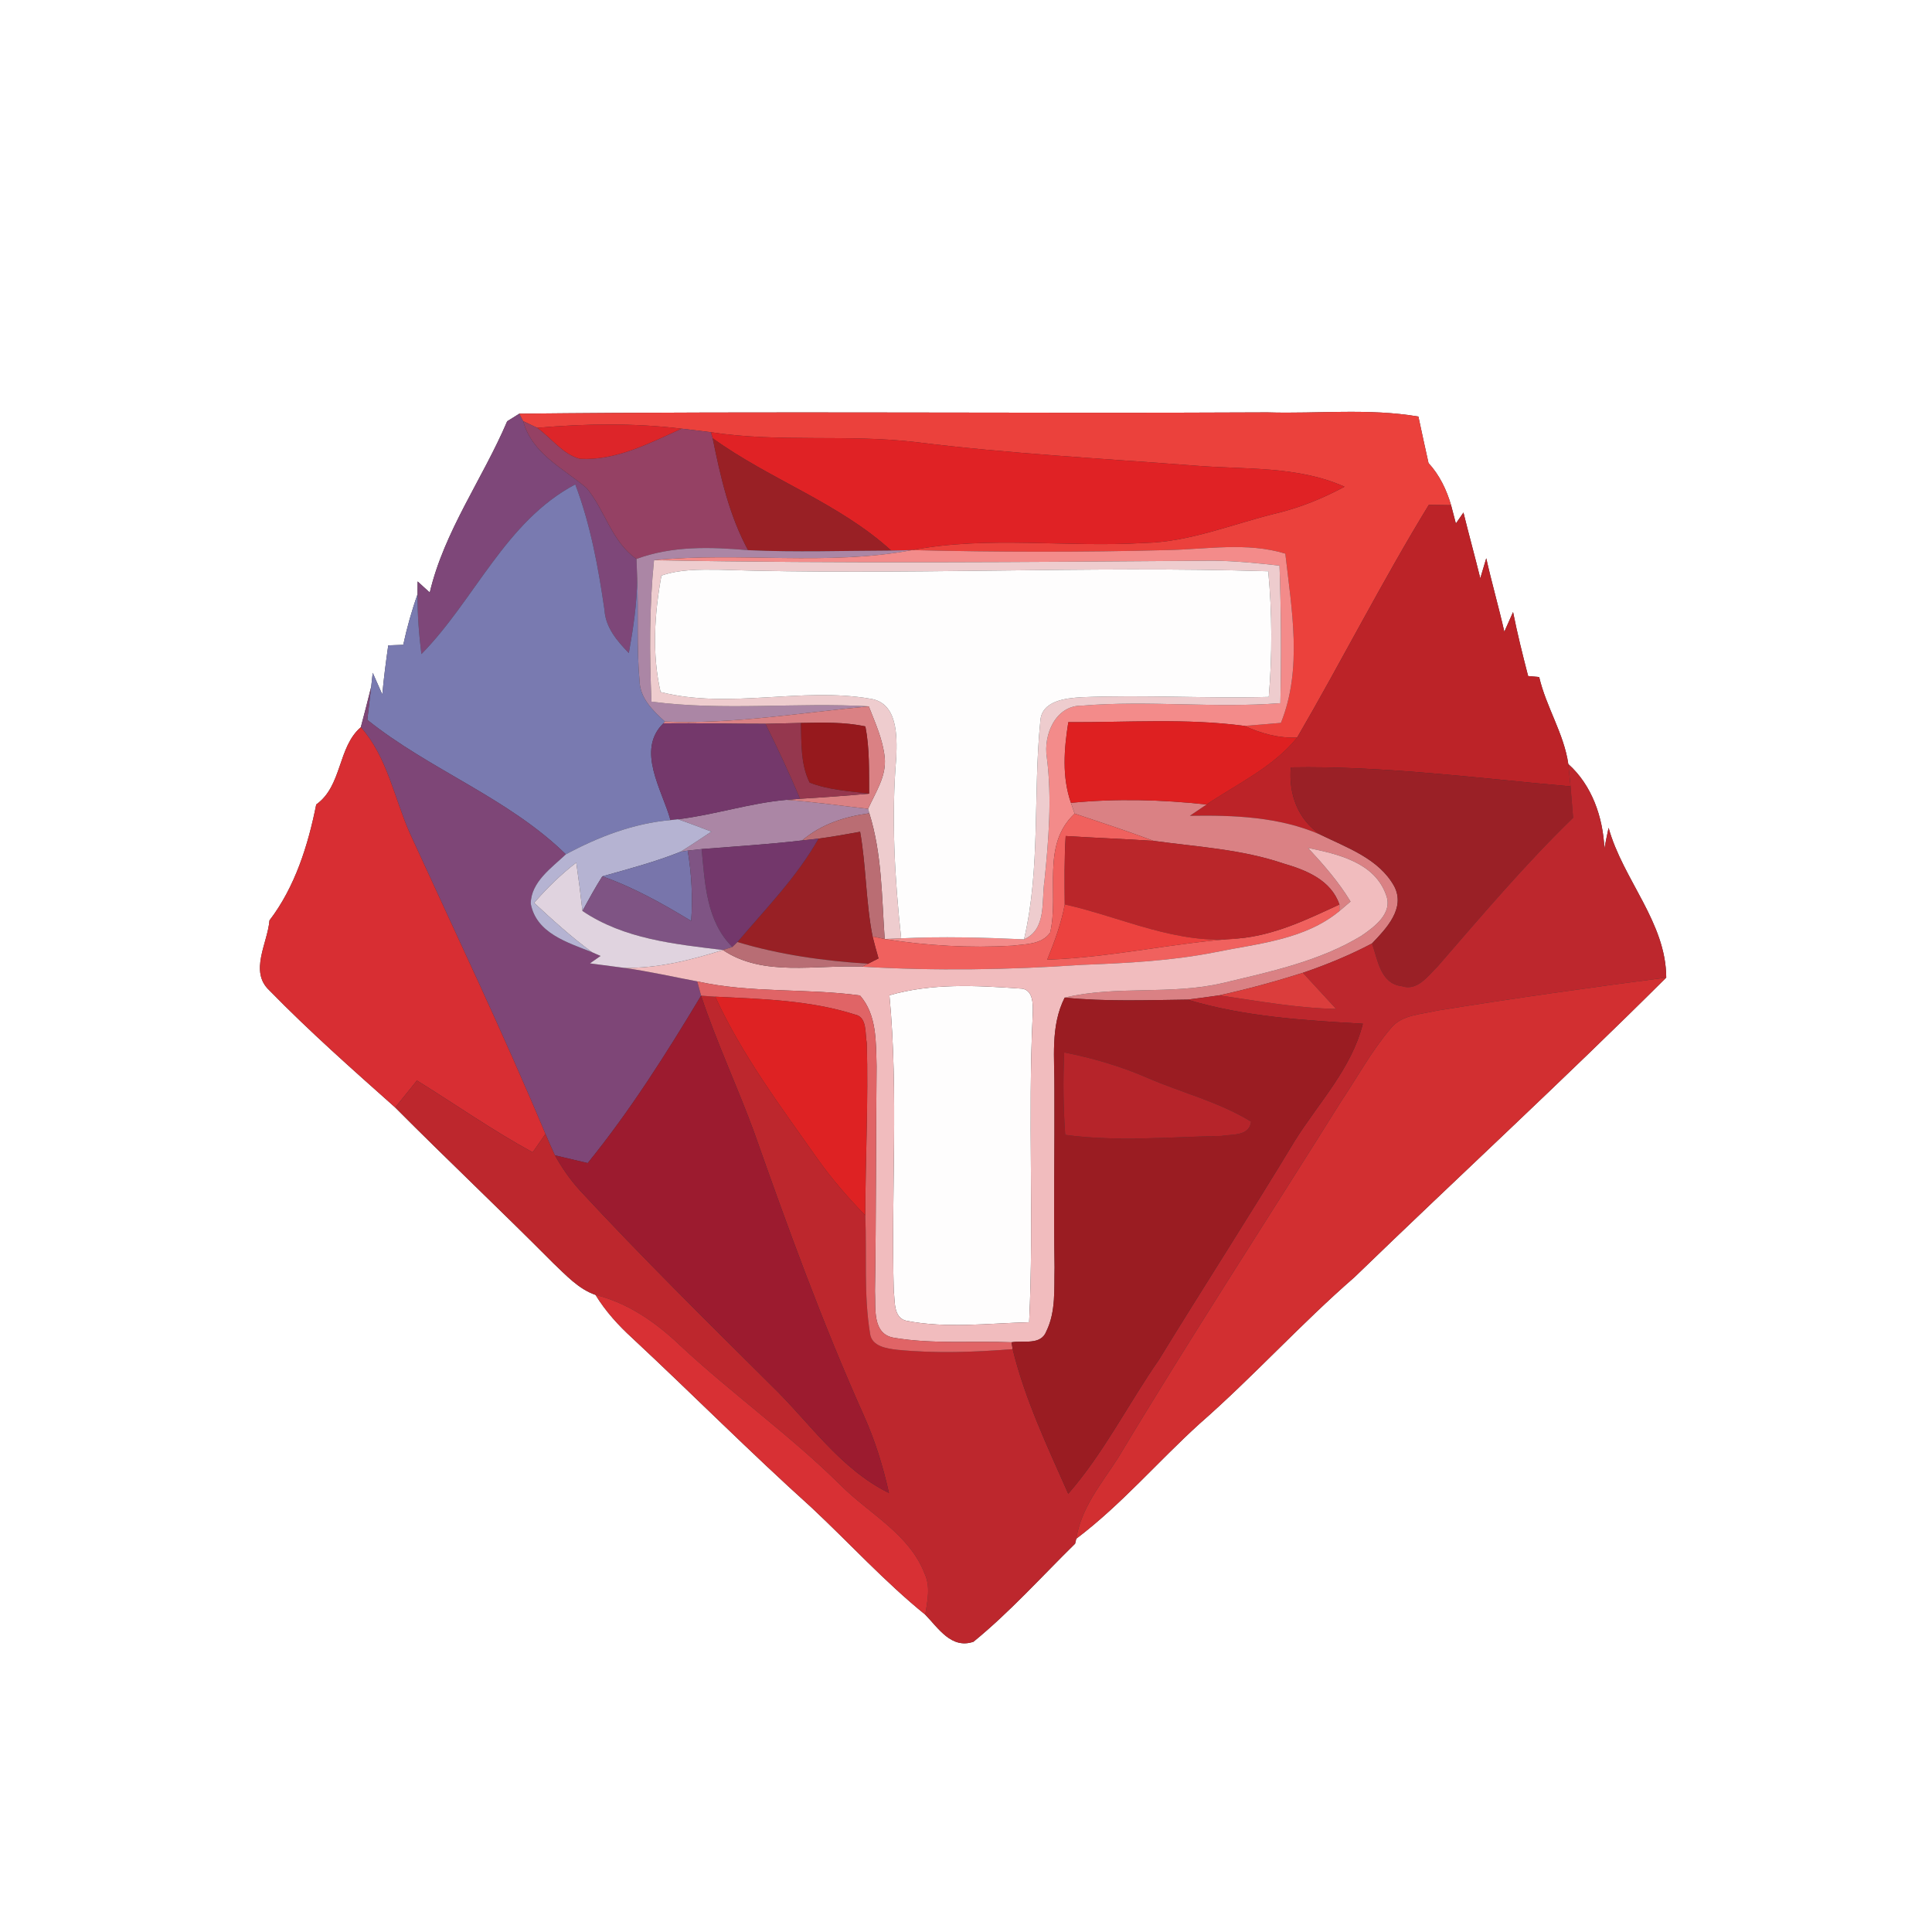 <?xml version="1.0" encoding="UTF-8" ?>
<!DOCTYPE svg PUBLIC "-//W3C//DTD SVG 1.1//EN" "http://www.w3.org/Graphics/SVG/1.1/DTD/svg11.dtd">
<svg width="250pt" height="250pt" viewBox="0 0 250 250" version="1.1" xmlns="http://www.w3.org/2000/svg">
<rect x="0" y="0" width="250" height="250" fill="#333333" stroke="none"/>
<g id="#ffffffff">
<path fill="#ffffff" opacity="1.00" d=" M 0.00 0.00 L 250.00 0.00 L 250.00 250.00 L 0.00 250.00 L 0.00 0.00 M 65.63 54.51 C 62.45 61.98 57.50 68.69 55.61 76.67 C 55.08 76.19 54.56 75.72 54.04 75.24 C 54.04 75.65 54.03 76.48 54.03 76.90 C 53.27 79.03 52.66 81.22 52.18 83.44 C 51.53 83.46 50.89 83.48 50.24 83.51 C 49.94 85.62 49.66 87.73 49.47 89.86 C 49.06 88.92 48.64 87.99 48.23 87.06 C 48.18 87.52 48.08 88.42 48.03 88.88 C 47.59 90.62 47.16 92.36 46.69 94.10 C 43.68 96.69 44.30 101.69 40.92 104.10 C 39.87 109.37 38.17 114.79 34.87 119.10 C 34.63 122.06 32.23 125.70 34.85 128.15 C 40.03 133.46 45.60 138.38 51.14 143.31 C 57.88 150.09 64.84 156.65 71.58 163.44 C 73.24 165.00 74.85 166.80 77.06 167.56 C 78.35 169.67 80.01 171.50 81.83 173.16 C 89.60 180.40 97.08 187.94 104.97 195.04 C 109.91 199.66 114.47 204.68 119.73 208.94 C 121.43 210.69 123.11 213.42 125.97 212.44 C 130.69 208.59 134.78 204.01 139.12 199.75 L 139.27 199.11 C 145.08 194.72 149.82 189.14 155.19 184.26 C 162.13 178.19 168.31 171.32 175.27 165.27 C 188.67 152.30 202.40 139.67 215.61 126.50 C 215.59 119.35 210.02 113.83 208.15 107.12 C 207.96 108.00 207.78 108.89 207.61 109.78 C 207.42 105.75 206.01 101.62 202.94 98.87 C 202.37 94.91 200.07 91.49 199.17 87.61 C 198.69 87.56 198.21 87.52 197.74 87.48 C 197.03 84.73 196.34 81.98 195.79 79.20 C 195.42 80.05 195.04 80.89 194.66 81.74 C 193.94 78.56 193.03 75.42 192.32 72.24 C 192.06 73.10 191.80 73.96 191.55 74.83 C 190.85 71.99 190.07 69.17 189.37 66.32 C 189.04 66.79 188.71 67.27 188.39 67.74 C 188.23 67.14 187.92 65.96 187.77 65.37 C 187.18 63.36 186.27 61.46 184.85 59.92 C 184.41 57.91 183.96 55.91 183.54 53.90 C 177.08 52.80 170.51 53.56 164.00 53.36 C 131.73 53.53 99.46 53.18 67.20 53.53 C 66.80 53.77 66.02 54.26 65.63 54.51 Z" />
</g>
<g id="#7e4779ff">
<path fill="#7e4779" opacity="1.00" d=" M 65.63 54.51 C 66.02 54.26 66.80 53.77 67.20 53.53 L 67.70 54.50 C 68.85 58.72 72.84 60.56 75.90 63.15 C 78.31 66.03 79.13 70.09 82.36 72.33 C 82.38 72.95 82.43 74.19 82.45 74.81 C 82.44 78.08 81.94 81.31 81.37 84.51 C 79.86 82.95 78.36 81.21 78.22 78.93 C 77.42 73.42 76.42 67.91 74.44 62.68 C 65.39 67.47 61.46 77.59 54.53 84.64 C 54.21 82.07 54.01 79.48 54.03 76.90 C 54.03 76.48 54.04 75.65 54.04 75.24 C 54.56 75.72 55.08 76.19 55.61 76.67 C 57.50 68.69 62.45 61.98 65.63 54.51 Z" />
</g>
<g id="#eb413cff">
<path fill="#eb413c" opacity="1.00" d=" M 67.20 53.53 C 99.46 53.18 131.73 53.53 164.00 53.36 C 170.51 53.56 177.08 52.80 183.54 53.90 C 183.96 55.91 184.41 57.91 184.85 59.92 C 186.27 61.46 187.18 63.36 187.77 65.37 C 187.05 65.36 185.61 65.34 184.89 65.33 C 178.87 75.17 173.65 85.47 167.85 95.44 C 165.47 95.54 163.18 94.91 161.03 93.93 C 162.61 93.82 164.18 93.67 165.75 93.54 C 168.56 86.59 167.14 78.84 166.32 71.64 C 161.35 70.11 156.09 71.09 150.99 71.18 C 140.01 71.47 129.02 71.45 118.04 71.18 C 127.94 69.30 138.05 70.87 148.04 70.26 C 153.97 70.14 159.48 67.80 165.17 66.42 C 168.25 65.68 171.19 64.48 173.98 62.98 C 167.87 60.25 161.10 60.78 154.61 60.25 C 142.60 59.32 130.56 58.71 118.61 57.22 C 109.77 56.15 100.82 57.29 92.00 55.93 C 90.73 55.77 89.46 55.61 88.19 55.47 C 81.99 54.72 75.72 54.82 69.51 55.36 C 69.06 55.15 68.16 54.72 67.70 54.50 L 67.20 53.53 Z" />
</g>
<g id="#954164ff">
<path fill="#954164" opacity="1.00" d=" M 67.70 54.50 C 68.16 54.72 69.06 55.15 69.51 55.36 C 71.36 56.66 72.80 58.78 75.05 59.37 C 79.73 59.62 84.04 57.35 88.19 55.47 C 89.46 55.61 90.73 55.77 92.00 55.93 L 92.22 56.71 C 93.23 61.68 94.35 66.69 96.80 71.19 C 91.96 70.77 86.99 70.61 82.36 72.33 C 79.13 70.09 78.31 66.03 75.90 63.15 C 72.84 60.56 68.85 58.72 67.70 54.50 Z" />
</g>
<g id="#dd2529ff">
<path fill="#dd2529" opacity="1.00" d=" M 69.51 55.36 C 75.72 54.82 81.99 54.72 88.19 55.47 C 84.04 57.35 79.73 59.62 75.05 59.37 C 72.80 58.78 71.36 56.66 69.51 55.36 Z" />
</g>
<g id="#e02225ff">
<path fill="#e02225" opacity="1.00" d=" M 92.00 55.93 C 100.82 57.29 109.77 56.15 118.61 57.22 C 130.56 58.71 142.60 59.32 154.61 60.25 C 161.10 60.78 167.87 60.25 173.98 62.98 C 171.19 64.48 168.25 65.68 165.17 66.42 C 159.48 67.80 153.97 70.14 148.04 70.26 C 138.05 70.87 127.94 69.30 118.04 71.18 C 117.36 71.19 116.00 71.22 115.32 71.24 C 108.51 65.06 99.61 62.05 92.22 56.71 L 92.00 55.93 Z" />
</g>
<g id="#992025ff">
<path fill="#992025" opacity="1.00" d=" M 92.22 56.71 C 99.61 62.05 108.51 65.06 115.32 71.24 C 109.15 71.26 102.97 71.48 96.80 71.19 C 94.35 66.69 93.23 61.68 92.22 56.71 Z" />
</g>
<g id="#797ab0ff">
<path fill="#797ab0" opacity="1.00" d=" M 54.53 84.64 C 61.46 77.59 65.39 67.47 74.44 62.68 C 76.42 67.91 77.42 73.42 78.22 78.93 C 78.36 81.21 79.86 82.95 81.37 84.51 C 81.94 81.31 82.44 78.08 82.45 74.81 C 82.64 79.23 82.35 83.66 82.76 88.06 C 82.78 90.32 84.49 91.96 86.04 93.37 L 85.84 93.60 C 82.28 97.08 85.69 102.22 86.76 106.12 C 81.97 106.54 77.42 108.29 73.22 110.55 C 65.75 103.24 55.63 99.64 47.53 93.15 C 47.70 91.72 47.86 90.30 48.03 88.88 C 48.08 88.42 48.18 87.52 48.23 87.06 C 48.64 87.99 49.06 88.92 49.47 89.86 C 49.66 87.73 49.94 85.62 50.24 83.51 C 50.89 83.48 51.53 83.46 52.18 83.44 C 52.66 81.22 53.27 79.03 54.03 76.90 C 54.01 79.48 54.21 82.07 54.53 84.64 Z" />
</g>
<g id="#bc2328ff">
<path fill="#bc2328" opacity="1.00" d=" M 184.89 65.33 C 185.61 65.34 187.05 65.36 187.77 65.37 C 187.92 65.96 188.23 67.14 188.39 67.74 C 188.71 67.27 189.04 66.79 189.37 66.32 C 190.07 69.17 190.85 71.99 191.55 74.83 C 191.80 73.96 192.06 73.10 192.32 72.24 C 193.03 75.42 193.94 78.56 194.66 81.74 C 195.04 80.89 195.42 80.05 195.79 79.20 C 196.34 81.98 197.03 84.73 197.74 87.48 C 198.21 87.52 198.69 87.56 199.17 87.61 C 200.07 91.49 202.37 94.91 202.94 98.87 C 203.01 99.60 203.16 101.04 203.23 101.76 C 191.19 100.70 179.13 99.09 167.03 99.30 C 166.74 102.74 167.93 106.05 170.87 108.01 C 165.56 105.69 159.68 105.47 153.97 105.56 C 154.69 105.07 155.41 104.58 156.13 104.10 C 160.15 101.39 164.73 99.29 167.85 95.44 C 173.65 85.47 178.87 75.17 184.89 65.33 Z" />
</g>
<g id="#ab86a5ff">
<path fill="#ab86a5" opacity="1.00" d=" M 82.36 72.33 C 86.99 70.61 91.96 70.77 96.80 71.19 C 102.97 71.48 109.15 71.26 115.32 71.24 C 116.00 71.22 117.36 71.19 118.04 71.18 C 107.02 73.26 95.75 71.40 84.63 72.49 C 84.01 78.57 84.04 84.69 84.30 90.79 C 93.63 92.02 103.04 90.86 112.42 91.40 C 103.63 92.22 94.89 93.74 86.04 93.37 C 84.49 91.96 82.78 90.32 82.76 88.06 C 82.35 83.66 82.64 79.23 82.45 74.81 C 82.43 74.19 82.38 72.95 82.36 72.33 Z" />
<path fill="#ab86a5" opacity="1.00" d=" M 87.73 106.01 C 92.45 105.44 97.01 103.92 101.76 103.50 C 105.29 103.75 108.81 104.27 112.33 104.66 C 112.37 104.81 112.45 105.10 112.49 105.24 C 109.33 105.66 106.25 106.65 103.80 108.75 C 99.47 109.26 95.13 109.52 90.79 109.87 C 90.34 109.92 89.44 110.02 88.99 110.07 L 88.06 110.22 C 89.41 109.38 90.73 108.49 92.06 107.61 C 90.62 107.06 89.18 106.51 87.73 106.01 Z" />
</g>
<g id="#f38b8aff">
<path fill="#f38b8a" opacity="1.00" d=" M 118.04 71.18 C 129.02 71.45 140.01 71.47 150.99 71.18 C 156.09 71.09 161.35 70.11 166.32 71.64 C 167.14 78.84 168.56 86.59 165.75 93.54 C 164.18 93.67 162.61 93.82 161.03 93.93 C 153.48 92.92 145.84 93.49 138.24 93.45 C 137.69 96.91 137.40 100.51 138.58 103.89 C 138.70 104.23 138.94 104.93 139.06 105.28 C 134.69 109.35 137.08 115.54 135.89 120.68 C 134.79 122.24 132.72 122.15 131.04 122.37 C 125.51 122.69 119.94 122.38 114.48 121.51 C 115.01 121.49 116.08 121.44 116.61 121.42 C 121.91 121.16 127.21 121.31 132.51 121.55 C 135.46 120.24 134.75 116.63 135.15 114.01 C 135.69 108.69 136.14 103.35 135.46 98.02 C 134.99 95.06 136.60 91.23 140.05 91.31 C 148.58 90.60 157.15 91.66 165.68 90.99 C 165.81 85.05 165.78 79.12 165.57 73.19 C 162.72 72.87 159.87 72.59 157.01 72.55 C 132.89 72.73 108.76 72.94 84.63 72.49 C 95.75 71.40 107.02 73.26 118.04 71.18 Z" />
</g>
<g id="#eeccceff">
<path fill="#eeccce" opacity="1.00" d=" M 84.63 72.49 C 108.76 72.94 132.89 72.73 157.01 72.55 C 159.87 72.59 162.72 72.87 165.57 73.19 C 165.78 79.12 165.81 85.05 165.68 90.99 C 157.15 91.66 148.58 90.60 140.05 91.31 C 136.60 91.23 134.99 95.06 135.46 98.02 C 136.14 103.35 135.69 108.69 135.15 114.01 C 134.75 116.63 135.46 120.24 132.51 121.55 C 134.66 112.32 133.67 102.75 134.61 93.40 C 134.72 90.66 137.87 90.35 139.97 90.22 C 148.03 89.89 156.11 90.40 164.18 90.18 C 164.63 84.77 164.62 79.33 164.11 73.92 C 140.41 73.19 116.68 74.49 92.98 73.72 C 90.50 73.70 87.96 73.66 85.59 74.48 C 84.68 79.43 84.35 84.62 85.48 89.55 C 94.38 91.81 103.67 88.86 112.65 90.42 C 116.17 90.96 116.08 95.25 115.98 97.97 C 115.32 105.79 115.77 113.63 116.61 121.42 C 116.08 121.44 115.01 121.49 114.48 121.51 C 114.09 116.06 114.14 110.51 112.49 105.24 C 112.45 105.10 112.37 104.81 112.33 104.66 C 113.28 102.54 114.74 100.43 114.48 98.00 C 114.24 95.68 113.25 93.54 112.42 91.40 C 103.04 90.86 93.63 92.02 84.30 90.79 C 84.04 84.69 84.01 78.57 84.63 72.49 Z" />
</g>
<g id="#fefdfdff">
<path fill="#fefdfd" opacity="1.00" d=" M 85.59 74.48 C 87.96 73.66 90.50 73.70 92.98 73.72 C 116.68 74.49 140.41 73.19 164.11 73.92 C 164.62 79.33 164.63 84.77 164.18 90.18 C 156.11 90.40 148.03 89.89 139.97 90.22 C 137.87 90.35 134.72 90.66 134.61 93.40 C 133.67 102.75 134.66 112.32 132.51 121.55 C 127.21 121.31 121.91 121.16 116.61 121.42 C 115.77 113.63 115.32 105.79 115.98 97.97 C 116.08 95.25 116.17 90.96 112.65 90.42 C 103.67 88.86 94.38 91.81 85.48 89.55 C 84.35 84.62 84.68 79.43 85.59 74.48 Z" />
<path fill="#fefdfd" opacity="1.00" d=" M 115.09 128.79 C 120.55 127.20 126.33 127.52 131.92 127.91 C 133.80 127.88 133.68 130.10 133.63 131.39 C 132.99 144.62 133.81 157.88 133.17 171.10 C 127.87 171.23 122.48 171.93 117.24 170.90 C 115.56 170.45 115.84 168.37 115.65 167.05 C 115.30 154.31 116.29 141.51 115.09 128.79 Z" />
</g>
<g id="#7e4677ff">
<path fill="#7e4677" opacity="1.00" d=" M 46.69 94.10 C 47.16 92.36 47.59 90.62 48.03 88.88 C 47.86 90.30 47.70 91.72 47.53 93.15 C 55.63 99.64 65.75 103.24 73.22 110.55 C 71.37 112.31 68.71 114.12 68.68 116.93 C 69.39 120.78 73.48 121.97 76.62 123.22 C 76.89 123.34 77.44 123.58 77.71 123.70 C 77.37 123.94 76.69 124.42 76.34 124.66 C 77.81 124.85 79.28 125.05 80.74 125.24 C 83.93 125.68 87.06 126.40 90.22 126.99 C 90.34 127.45 90.60 128.38 90.72 128.84 C 86.23 136.32 81.55 143.72 76.05 150.50 C 74.64 150.16 73.22 149.83 71.81 149.50 C 71.38 148.58 70.97 147.66 70.58 146.73 C 65.09 133.63 58.97 120.80 53.06 107.88 C 51.00 103.26 50.14 98.00 46.69 94.10 Z" />
</g>
<g id="#da8184ff">
<path fill="#da8184" opacity="1.00" d=" M 86.04 93.37 C 94.89 93.74 103.63 92.22 112.42 91.40 C 113.25 93.54 114.24 95.68 114.48 98.00 C 114.74 100.43 113.28 102.54 112.33 104.66 C 108.81 104.27 105.29 103.75 101.76 103.50 C 102.20 103.47 103.09 103.40 103.53 103.36 C 106.51 103.18 109.49 102.97 112.46 102.70 C 112.44 99.80 112.54 96.86 111.98 94.00 C 109.24 93.41 106.42 93.50 103.64 93.55 C 102.10 93.58 100.58 93.63 99.05 93.66 C 94.64 93.67 90.24 93.55 85.84 93.60 L 86.04 93.37 Z" />
<path fill="#da8184" opacity="1.00" d=" M 138.58 103.89 C 144.42 103.31 150.30 103.47 156.13 104.10 C 155.41 104.58 154.69 105.07 153.97 105.56 C 159.68 105.47 165.56 105.69 170.87 108.01 C 174.32 109.70 178.42 111.11 180.40 114.66 C 181.92 117.52 179.38 120.16 177.54 122.08 C 174.67 123.60 171.66 124.83 168.59 125.88 C 165.02 127.01 161.40 128.00 157.75 128.80 C 156.38 129.00 155.02 129.18 153.65 129.35 C 148.36 129.41 143.05 129.62 137.77 129.09 C 144.49 127.48 151.51 128.79 158.24 127.20 C 164.37 125.74 170.72 124.40 176.17 121.09 C 177.87 119.92 180.30 118.15 179.34 115.76 C 177.84 111.59 173.11 110.51 169.26 109.72 C 171.27 111.89 173.23 114.12 174.76 116.66 C 174.40 116.97 173.68 117.59 173.31 117.90 L 173.32 117.04 C 172.22 113.86 169.02 112.59 166.06 111.73 C 160.65 109.89 154.91 109.58 149.29 108.81 C 145.90 107.55 142.48 106.42 139.06 105.28 C 138.94 104.93 138.70 104.23 138.58 103.89 Z" />
</g>
<g id="#de2021ff">
<path fill="#de2021" opacity="1.00" d=" M 138.24 93.45 C 145.84 93.49 153.48 92.92 161.03 93.93 C 163.18 94.91 165.47 95.54 167.85 95.44 C 164.73 99.29 160.15 101.39 156.13 104.10 C 150.30 103.47 144.42 103.31 138.58 103.89 C 137.40 100.51 137.69 96.91 138.24 93.45 Z" />
</g>
<g id="#d82e33ff">
<path fill="#d82e33" opacity="1.00" d=" M 40.92 104.10 C 44.30 101.69 43.68 96.69 46.69 94.10 C 50.14 98.00 51.00 103.26 53.06 107.88 C 58.97 120.80 65.09 133.63 70.58 146.73 C 70.17 147.32 69.34 148.52 68.93 149.11 C 63.76 146.30 58.95 142.91 53.95 139.82 C 53.01 140.98 52.08 142.15 51.14 143.31 C 45.60 138.38 40.03 133.46 34.85 128.15 C 32.23 125.70 34.63 122.06 34.87 119.10 C 38.17 114.79 39.87 109.37 40.92 104.10 Z" />
</g>
<g id="#74386bff">
<path fill="#74386b" opacity="1.00" d=" M 86.76 106.12 C 85.69 102.22 82.28 97.08 85.84 93.60 C 90.24 93.55 94.64 93.67 99.05 93.66 C 100.64 96.85 102.15 100.08 103.53 103.36 C 103.09 103.40 102.20 103.47 101.76 103.50 C 97.01 103.92 92.45 105.44 87.73 106.01 L 86.76 106.12 Z" />
</g>
<g id="#95374eff">
<path fill="#95374e" opacity="1.00" d=" M 99.05 93.66 C 100.58 93.63 102.10 93.58 103.64 93.55 C 103.72 96.14 103.58 98.88 104.77 101.27 C 107.22 102.22 109.88 102.36 112.46 102.70 C 109.49 102.97 106.51 103.18 103.53 103.36 C 102.15 100.08 100.64 96.85 99.05 93.66 Z" />
</g>
<g id="#96191dff">
<path fill="#96191d" opacity="1.00" d=" M 103.64 93.55 C 106.42 93.50 109.24 93.41 111.98 94.00 C 112.54 96.86 112.44 99.80 112.46 102.70 C 109.88 102.36 107.22 102.22 104.77 101.27 C 103.58 98.88 103.72 96.14 103.64 93.55 Z" />
</g>
<g id="#9a2026ff">
<path fill="#9a2026" opacity="1.00" d=" M 167.03 99.30 C 179.13 99.09 191.19 100.70 203.23 101.76 C 203.34 103.11 203.45 104.47 203.56 105.82 C 197.33 111.87 191.72 118.50 186.04 125.05 C 184.79 126.27 183.42 128.29 181.39 127.61 C 178.61 127.29 178.28 124.19 177.54 122.08 C 179.38 120.16 181.92 117.52 180.40 114.66 C 178.42 111.11 174.32 109.70 170.87 108.01 C 167.93 106.05 166.74 102.74 167.03 99.30 Z" />
</g>
<g id="#bd272dff">
<path fill="#bd272d" opacity="1.00" d=" M 202.94 98.87 C 206.01 101.62 207.42 105.75 207.61 109.78 C 207.78 108.89 207.96 108.00 208.15 107.12 C 210.02 113.83 215.59 119.35 215.61 126.50 C 205.69 127.79 195.78 129.19 185.91 130.78 C 183.90 131.27 181.46 131.28 180.02 133.00 C 177.52 135.92 175.68 139.33 173.54 142.52 C 163.93 157.91 154.00 173.11 144.66 188.68 C 142.54 191.97 139.89 195.11 139.27 199.11 L 139.12 199.75 C 134.78 204.01 130.69 208.59 125.97 212.44 C 123.11 213.42 121.43 210.69 119.73 208.94 C 120.00 207.18 120.44 205.31 119.64 203.62 C 117.67 198.50 112.49 195.90 108.79 192.20 C 102.24 185.71 94.69 180.34 87.95 174.05 C 84.85 171.10 81.27 168.61 77.06 167.56 C 74.85 166.80 73.24 165.00 71.58 163.44 C 64.84 156.65 57.88 150.09 51.14 143.31 C 52.08 142.15 53.01 140.98 53.95 139.82 C 58.95 142.91 63.76 146.30 68.93 149.11 C 69.34 148.52 70.17 147.32 70.58 146.73 C 70.97 147.66 71.38 148.58 71.81 149.50 C 72.70 151.10 73.76 152.62 74.99 153.99 C 83.00 162.64 91.41 170.92 99.77 179.24 C 104.72 184.02 108.68 190.06 115.03 193.19 C 114.27 189.78 113.24 186.43 111.81 183.24 C 106.42 171.21 101.92 158.81 97.54 146.39 C 95.37 140.50 92.69 134.80 90.72 128.84 C 91.18 128.87 92.09 128.94 92.55 128.97 C 96.04 136.58 101.09 143.28 105.88 150.09 C 107.71 152.65 109.78 155.02 111.97 157.28 C 112.17 162.36 111.76 167.50 112.58 172.54 C 112.77 174.22 114.74 174.50 116.08 174.66 C 121.05 175.15 126.07 174.97 131.04 174.58 C 132.63 181.09 135.53 187.18 138.23 193.29 C 142.83 188.01 145.97 181.70 149.95 175.97 C 155.77 166.47 161.82 157.11 167.57 147.58 C 170.67 142.64 174.89 138.27 176.35 132.47 C 168.71 132.03 161.03 131.57 153.65 129.35 C 155.02 129.18 156.38 129.00 157.75 128.80 C 162.78 129.52 167.80 130.46 172.89 130.55 C 171.46 128.99 170.02 127.43 168.59 125.88 C 171.66 124.83 174.67 123.60 177.54 122.08 C 178.28 124.19 178.61 127.29 181.39 127.61 C 183.42 128.29 184.79 126.27 186.04 125.05 C 191.72 118.50 197.33 111.87 203.56 105.82 C 203.45 104.47 203.34 103.11 203.23 101.76 C 203.16 101.04 203.01 99.60 202.94 98.87 Z" />
</g>
<g id="#b5b3d2ff">
<path fill="#b5b3d2" opacity="1.00" d=" M 73.22 110.55 C 77.42 108.29 81.97 106.54 86.76 106.12 L 87.73 106.01 C 89.18 106.51 90.62 107.06 92.06 107.61 C 90.73 108.49 89.41 109.38 88.06 110.22 C 84.77 111.54 81.34 112.44 77.94 113.40 C 77.01 114.86 76.19 116.37 75.37 117.88 C 75.14 115.79 74.87 113.70 74.57 111.62 C 72.57 113.16 70.77 114.92 69.12 116.83 C 71.53 119.06 73.96 121.28 76.62 123.22 C 73.48 121.97 69.39 120.78 68.68 116.93 C 68.71 114.12 71.37 112.31 73.22 110.55 Z" />
</g>
<g id="#ba6d73ff">
<path fill="#ba6d73" opacity="1.00" d=" M 103.80 108.75 C 106.25 106.65 109.33 105.66 112.49 105.24 C 114.14 110.51 114.09 116.06 114.48 121.51 C 114.09 121.43 113.30 121.26 112.91 121.17 C 112.03 116.71 112.09 112.12 111.30 107.63 C 109.51 107.95 107.72 108.28 105.91 108.52 C 105.38 108.58 104.33 108.69 103.80 108.75 Z" />
</g>
<g id="#f0615eff">
<path fill="#f0615e" opacity="1.00" d=" M 135.89 120.68 C 137.08 115.54 134.69 109.35 139.06 105.28 C 142.48 106.42 145.90 107.55 149.29 108.81 C 145.49 108.56 141.69 108.42 137.90 108.18 C 137.71 111.13 137.76 114.08 137.78 117.03 C 137.33 119.50 136.45 121.86 135.51 124.18 C 143.83 123.91 151.96 121.96 160.26 121.43 C 164.90 121.03 169.15 118.98 173.32 117.04 L 173.31 117.90 C 168.81 121.62 162.77 122.09 157.27 123.21 C 151.59 124.34 145.79 124.63 140.02 124.85 C 130.55 125.50 121.04 125.65 111.56 125.09 L 112.33 124.71 C 112.66 124.53 113.34 124.19 113.68 124.02 C 113.40 123.07 113.15 122.12 112.91 121.17 C 113.30 121.26 114.09 121.43 114.48 121.51 C 119.94 122.38 125.51 122.69 131.04 122.37 C 132.72 122.15 134.79 122.24 135.89 120.68 Z" />
</g>
<g id="#982025ff">
<path fill="#982025" opacity="1.00" d=" M 105.91 108.52 C 107.72 108.28 109.51 107.95 111.30 107.63 C 112.09 112.12 112.03 116.71 112.91 121.17 C 113.15 122.12 113.40 123.07 113.68 124.02 C 113.34 124.19 112.66 124.53 112.33 124.71 C 106.61 124.34 100.91 123.55 95.42 121.90 C 99.08 117.58 103.11 113.49 105.91 108.52 Z" />
</g>
<g id="#ba262aff">
<path fill="#ba262a" opacity="1.00" d=" M 137.90 108.18 C 141.69 108.42 145.49 108.56 149.29 108.81 C 154.91 109.58 160.65 109.89 166.06 111.73 C 169.02 112.59 172.22 113.86 173.32 117.04 C 169.15 118.98 164.90 121.03 160.26 121.43 C 152.42 122.37 145.23 118.70 137.78 117.03 C 137.76 114.08 137.71 111.13 137.90 108.18 Z" />
</g>
<g id="#73376bff">
<path fill="#73376b" opacity="1.00" d=" M 90.79 109.87 C 95.13 109.52 99.47 109.26 103.80 108.75 C 104.33 108.69 105.38 108.58 105.91 108.52 C 103.11 113.49 99.08 117.58 95.42 121.90 L 94.77 122.54 C 91.39 119.19 91.22 114.30 90.79 109.87 Z" />
</g>
<g id="#7875abff">
<path fill="#7875ab" opacity="1.00" d=" M 77.94 113.40 C 81.34 112.44 84.77 111.54 88.06 110.22 L 88.99 110.07 C 89.49 113.07 89.66 116.13 89.44 119.17 C 85.77 116.95 82.01 114.83 77.94 113.40 Z" />
</g>
<g id="#7f5484ff">
<path fill="#7f5484" opacity="1.00" d=" M 88.99 110.07 C 89.44 110.02 90.34 109.92 90.79 109.87 C 91.22 114.30 91.39 119.19 94.77 122.54 C 94.46 122.64 93.85 122.83 93.54 122.93 C 87.27 122.16 80.76 121.52 75.37 117.88 C 76.19 116.37 77.01 114.86 77.94 113.40 C 82.01 114.83 85.77 116.95 89.44 119.17 C 89.66 116.13 89.49 113.07 88.99 110.07 Z" />
</g>
<g id="#f1bcbeff">
<path fill="#f1bcbe" opacity="1.00" d=" M 169.26 109.72 C 173.11 110.51 177.84 111.59 179.34 115.76 C 180.30 118.15 177.87 119.92 176.17 121.09 C 170.72 124.40 164.37 125.74 158.24 127.20 C 151.51 128.79 144.49 127.48 137.77 129.09 C 135.89 132.79 136.48 137.02 136.44 141.01 C 136.48 148.67 136.33 156.34 136.46 164.01 C 136.39 166.77 136.65 169.70 135.40 172.26 C 134.69 174.13 132.42 173.42 130.89 173.69 C 125.83 173.49 120.71 173.95 115.70 173.11 C 112.80 172.65 113.34 169.20 113.22 167.07 C 113.38 157.37 113.33 147.67 113.43 137.98 C 113.34 134.86 113.48 131.31 111.28 128.81 C 104.30 127.86 97.15 128.54 90.22 126.99 C 87.06 126.40 83.93 125.68 80.74 125.24 C 85.12 125.32 89.39 124.24 93.54 122.93 C 98.78 126.45 105.60 124.81 111.56 125.09 C 121.04 125.65 130.55 125.50 140.02 124.85 C 145.79 124.63 151.59 124.34 157.27 123.21 C 162.77 122.09 168.81 121.62 173.31 117.90 C 173.68 117.59 174.40 116.97 174.76 116.66 C 173.23 114.12 171.27 111.89 169.26 109.72 M 115.09 128.79 C 116.29 141.51 115.30 154.31 115.65 167.05 C 115.84 168.37 115.56 170.45 117.24 170.90 C 122.48 171.93 127.87 171.23 133.17 171.10 C 133.81 157.88 132.99 144.62 133.63 131.39 C 133.68 130.10 133.80 127.88 131.92 127.91 C 126.33 127.52 120.55 127.20 115.09 128.79 Z" />
</g>
<g id="#e0d3dfff">
<path fill="#e0d3df" opacity="1.00" d=" M 69.12 116.83 C 70.77 114.92 72.57 113.16 74.57 111.62 C 74.87 113.70 75.14 115.79 75.37 117.88 C 80.76 121.52 87.27 122.16 93.54 122.93 C 89.39 124.24 85.12 125.32 80.74 125.24 C 79.28 125.05 77.81 124.85 76.34 124.66 C 76.69 124.42 77.37 123.94 77.71 123.70 C 77.44 123.58 76.89 123.34 76.62 123.22 C 73.96 121.28 71.53 119.06 69.12 116.83 Z" />
</g>
<g id="#ec423fff">
<path fill="#ec423f" opacity="1.00" d=" M 137.78 117.03 C 145.23 118.70 152.42 122.37 160.26 121.43 C 151.96 121.96 143.83 123.91 135.51 124.18 C 136.45 121.86 137.33 119.50 137.78 117.03 Z" />
</g>
<g id="#b86d74ff">
<path fill="#b86d74" opacity="1.00" d=" M 94.77 122.54 L 95.42 121.90 C 100.91 123.55 106.61 124.34 112.33 124.71 L 111.56 125.09 C 105.60 124.81 98.78 126.45 93.54 122.93 C 93.85 122.83 94.46 122.64 94.77 122.54 Z" />
</g>
<g id="#db3d3cff">
<path fill="#db3d3c" opacity="1.00" d=" M 157.75 128.80 C 161.40 128.00 165.02 127.01 168.59 125.88 C 170.02 127.43 171.46 128.99 172.89 130.55 C 167.80 130.46 162.78 129.52 157.75 128.80 Z" />
</g>
<g id="#d22f31ff">
<path fill="#d22f31" opacity="1.00" d=" M 185.91 130.78 C 195.78 129.19 205.69 127.79 215.61 126.50 C 202.40 139.67 188.67 152.30 175.27 165.27 C 168.31 171.32 162.13 178.19 155.19 184.26 C 149.82 189.14 145.08 194.72 139.27 199.11 C 139.89 195.11 142.54 191.97 144.66 188.68 C 154.00 173.11 163.93 157.91 173.54 142.52 C 175.68 139.33 177.52 135.92 180.02 133.00 C 181.46 131.28 183.90 131.27 185.91 130.78 Z" />
</g>
<g id="#e06466ff">
<path fill="#e06466" opacity="1.00" d=" M 90.22 126.99 C 97.15 128.54 104.30 127.86 111.28 128.81 C 113.48 131.31 113.34 134.86 113.43 137.98 C 113.33 147.67 113.38 157.37 113.22 167.07 C 113.34 169.20 112.80 172.65 115.70 173.11 C 120.71 173.95 125.83 173.49 130.89 173.69 L 131.04 174.58 C 126.07 174.97 121.05 175.15 116.08 174.66 C 114.74 174.50 112.77 174.22 112.58 172.54 C 111.76 167.50 112.17 162.36 111.97 157.28 C 111.98 149.85 112.38 142.41 112.16 134.98 C 111.91 133.76 112.26 131.60 110.63 131.28 C 104.80 129.42 98.61 129.27 92.55 128.97 C 92.09 128.94 91.18 128.87 90.72 128.84 C 90.60 128.38 90.34 127.45 90.22 126.99 Z" />
</g>
<g id="#9c1b2fff">
<path fill="#9c1b2f" opacity="1.00" d=" M 76.05 150.50 C 81.55 143.72 86.23 136.32 90.72 128.84 C 92.69 134.80 95.37 140.50 97.54 146.39 C 101.92 158.81 106.42 171.21 111.81 183.24 C 113.24 186.43 114.27 189.78 115.03 193.19 C 108.68 190.06 104.72 184.02 99.77 179.24 C 91.41 170.92 83.00 162.64 74.99 153.99 C 73.76 152.62 72.70 151.10 71.81 149.50 C 73.22 149.83 74.64 150.16 76.05 150.50 Z" />
</g>
<g id="#de2223ff">
<path fill="#de2223" opacity="1.00" d=" M 92.55 128.97 C 98.61 129.27 104.80 129.42 110.63 131.28 C 112.26 131.60 111.91 133.76 112.16 134.98 C 112.38 142.41 111.98 149.85 111.97 157.28 C 109.78 155.02 107.71 152.65 105.88 150.09 C 101.09 143.28 96.04 136.58 92.55 128.97 Z" />
</g>
<g id="#9a1c22ff">
<path fill="#9a1c22" opacity="1.00" d=" M 137.77 129.09 C 143.05 129.62 148.36 129.41 153.65 129.35 C 161.03 131.57 168.71 132.03 176.35 132.47 C 174.89 138.27 170.67 142.64 167.57 147.58 C 161.82 157.11 155.77 166.47 149.95 175.97 C 145.97 181.70 142.83 188.01 138.23 193.29 C 135.53 187.18 132.63 181.09 131.04 174.58 L 130.89 173.69 C 132.42 173.42 134.69 174.13 135.40 172.26 C 136.65 169.70 136.39 166.77 136.46 164.01 C 136.33 156.34 136.48 148.67 136.44 141.01 C 136.48 137.02 135.89 132.79 137.77 129.09 M 137.71 136.18 C 137.54 139.73 137.59 143.30 137.84 146.85 C 144.54 147.76 151.31 147.12 158.05 146.99 C 159.46 146.75 161.65 147.05 161.89 145.14 C 157.72 142.57 152.90 141.40 148.44 139.46 C 145.00 137.96 141.39 136.92 137.71 136.18 Z" />
</g>
<g id="#b6242aff">
<path fill="#b6242a" opacity="1.00" d=" M 137.71 136.18 C 141.39 136.92 145.00 137.96 148.44 139.46 C 152.90 141.40 157.72 142.57 161.89 145.14 C 161.65 147.05 159.46 146.75 158.05 146.99 C 151.31 147.12 144.54 147.76 137.84 146.85 C 137.59 143.30 137.54 139.73 137.71 136.18 Z" />
</g>
<g id="#d83034ff">
<path fill="#d83034" opacity="1.00" d=" M 77.06 167.56 C 81.27 168.61 84.85 171.10 87.95 174.05 C 94.69 180.34 102.24 185.71 108.79 192.20 C 112.49 195.90 117.67 198.50 119.64 203.62 C 120.44 205.31 120.00 207.18 119.73 208.94 C 114.47 204.68 109.91 199.66 104.97 195.04 C 97.08 187.94 89.60 180.40 81.83 173.16 C 80.01 171.50 78.35 169.67 77.06 167.56 Z" />
</g>
</svg>
